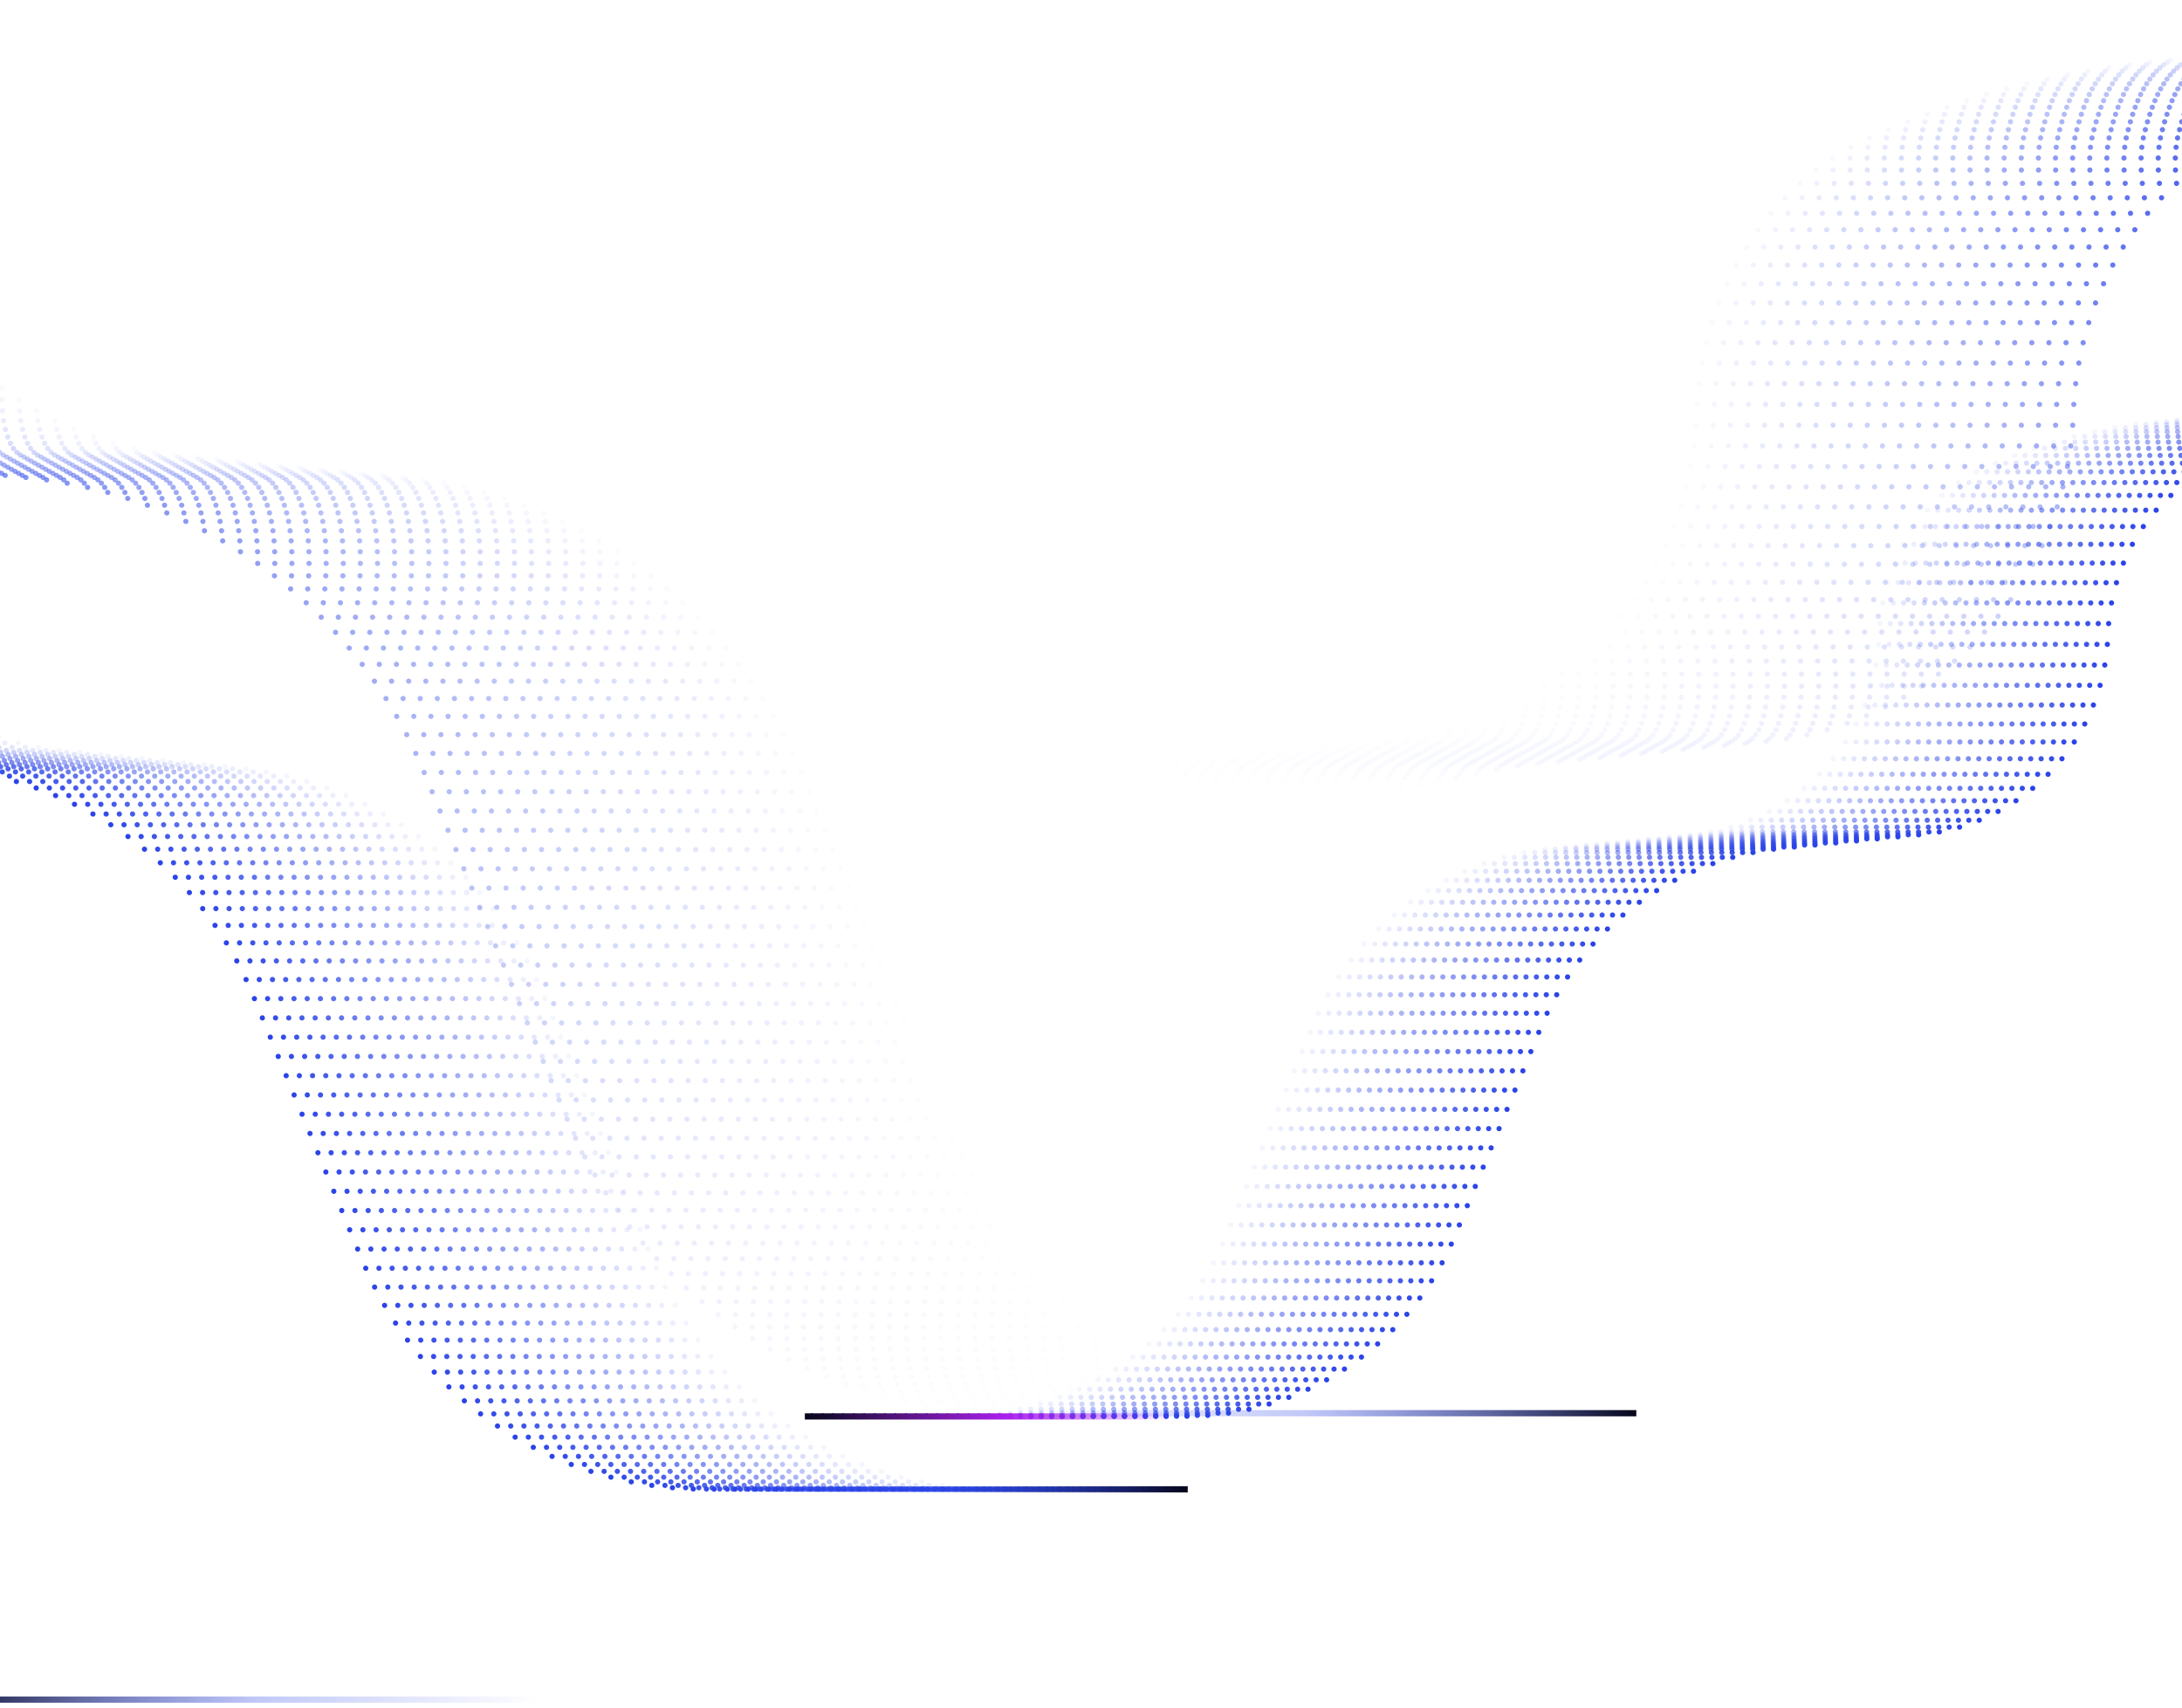 <svg width="1440" height="1127" viewBox="0 0 1440 1127" fill="none" xmlns="http://www.w3.org/2000/svg">
<g clip-path="url(#clip0_100_1505)">
<mask id="mask0_100_1505" style="mask-type:luminance" maskUnits="userSpaceOnUse" x="-48" y="22" width="2098" height="1105">
<path d="M-48 22H2050V1127H-48V22Z" fill="white"/>
</mask>
<g mask="url(#mask0_100_1505)">
<path opacity="0.043" d="M-515.058 1121.54H117.522C245.666 1121.54 361.152 1044.23 409.986 925.748L503.651 698.507C548.217 590.382 648.797 515.666 765.18 504.228L917.18 489.29C1029.31 478.272 1115.92 385.889 1119.72 273.279C1122.35 194.965 1164.49 121.226 1236.29 89.847C1311.09 57.151 1373.78 43.781 1462.31 36.972" stroke="url(#paint0_linear_100_1505)" stroke-width="3.43" stroke-linecap="round" stroke-dasharray="0.03 13.72"/>
<path opacity="0.087" d="M-503.76 1121.54H128.819C256.963 1121.54 372.449 1044.23 421.284 925.748L514.948 698.507C559.515 590.382 660.095 515.666 776.478 504.228L928.478 489.29C1040.61 478.272 1127.22 385.889 1131.01 273.279C1133.65 194.965 1175.79 121.226 1247.59 89.847C1322.39 57.151 1385.08 43.781 1473.61 36.972" stroke="url(#paint1_linear_100_1505)" stroke-width="3.43" stroke-linecap="round" stroke-dasharray="0.03 13.72"/>
<path opacity="0.13" d="M-492.462 1121.54H140.117C268.261 1121.54 383.747 1044.23 432.582 925.748L526.246 698.507C570.813 590.382 671.393 515.666 787.776 504.228L939.776 489.29C1051.9 478.272 1138.52 385.889 1142.31 273.279C1144.94 194.966 1187.09 121.226 1258.88 89.847C1333.69 57.151 1396.38 43.781 1484.91 36.972" stroke="url(#paint2_linear_100_1505)" stroke-width="3.43" stroke-linecap="round" stroke-dasharray="0.03 13.72"/>
<path opacity="0.174" d="M-481.164 1121.54H151.415C279.559 1121.54 395.045 1044.23 443.88 925.748L537.544 698.507C582.111 590.382 682.69 515.666 799.073 504.228L951.074 489.29C1063.2 478.272 1149.81 385.889 1153.61 273.279C1156.24 194.966 1198.38 121.226 1270.18 89.847C1344.98 57.151 1407.68 43.781 1496.2 36.972" stroke="url(#paint3_linear_100_1505)" stroke-width="3.43" stroke-linecap="round" stroke-dasharray="0.03 13.72"/>
<path opacity="0.217" d="M-469.866 1121.54H162.713C290.857 1121.54 406.343 1044.23 455.178 925.748L548.842 698.507C593.408 590.382 693.988 515.666 810.371 504.228L962.372 489.29C1074.5 478.272 1161.11 385.889 1164.91 273.279C1167.54 194.966 1209.68 121.226 1281.48 89.847C1356.28 57.151 1418.97 43.781 1507.5 36.972" stroke="url(#paint4_linear_100_1505)" stroke-width="3.43" stroke-linecap="round" stroke-dasharray="0.03 13.72"/>
<path opacity="0.261" d="M-458.569 1121.54H174.01C302.154 1121.54 417.64 1044.23 466.475 925.748L560.139 698.507C604.706 590.382 705.286 515.666 821.669 504.228L973.669 489.29C1085.8 478.272 1172.41 385.889 1176.21 273.279C1178.84 194.966 1220.98 121.226 1292.78 89.847C1367.58 57.151 1430.27 43.781 1518.8 36.972" stroke="url(#paint5_linear_100_1505)" stroke-width="3.43" stroke-linecap="round" stroke-dasharray="0.03 13.72"/>
<path opacity="0.304" d="M-447.271 1121.54H185.308C313.452 1121.54 428.938 1044.23 477.773 925.748L571.437 698.507C616.004 590.382 716.583 515.666 832.966 504.228L984.967 489.29C1097.1 478.272 1183.71 385.889 1187.5 273.279C1190.14 194.966 1232.28 121.226 1304.07 89.847C1378.88 57.151 1441.57 43.781 1530.1 36.972" stroke="url(#paint6_linear_100_1505)" stroke-width="3.43" stroke-linecap="round" stroke-dasharray="0.03 13.72"/>
<path opacity="0.348" d="M-435.973 1121.54H196.606C324.75 1121.54 440.236 1044.23 489.071 925.748L582.735 698.507C627.301 590.382 727.881 515.666 844.264 504.228L996.265 489.29C1108.4 478.272 1195.01 385.889 1198.8 273.279C1201.43 194.966 1243.57 121.226 1315.37 89.847C1390.17 57.151 1452.87 43.781 1541.4 36.972" stroke="url(#paint7_linear_100_1505)" stroke-width="3.43" stroke-linecap="round" stroke-dasharray="0.03 13.72"/>
<path opacity="0.391" d="M-424.675 1121.54H207.904C336.048 1121.54 451.534 1044.23 500.369 925.748L594.033 698.507C638.599 590.382 739.179 515.666 855.562 504.228L1007.56 489.29C1119.69 478.272 1206.3 385.889 1210.1 273.279C1212.73 194.965 1254.87 121.226 1326.67 89.847C1401.47 57.151 1464.16 43.781 1552.69 36.972" stroke="url(#paint8_linear_100_1505)" stroke-width="3.43" stroke-linecap="round" stroke-dasharray="0.03 13.72"/>
<path opacity="0.435" d="M-413.377 1121.54H219.202C347.346 1121.54 462.832 1044.23 511.667 925.748L605.331 698.507C649.897 590.382 750.477 515.666 866.86 504.228L1018.86 489.29C1130.99 478.272 1217.6 385.889 1221.4 273.279C1224.03 194.965 1266.17 121.226 1337.97 89.847C1412.77 57.151 1475.46 43.781 1563.99 36.972" stroke="url(#paint9_linear_100_1505)" stroke-width="3.43" stroke-linecap="round" stroke-dasharray="0.03 13.72"/>
<path opacity="0.478" d="M-402.08 1121.54H230.5C358.644 1121.54 474.13 1044.23 522.964 925.748L616.629 698.507C661.195 590.382 761.775 515.666 878.158 504.228L1030.16 489.29C1142.29 478.272 1228.9 385.889 1232.69 273.279C1235.33 194.965 1277.47 121.226 1349.27 89.847C1424.07 57.151 1486.76 43.781 1575.29 36.972" stroke="url(#paint10_linear_100_1505)" stroke-width="3.43" stroke-linecap="round" stroke-dasharray="0.03 13.72"/>
<path opacity="0.522" d="M-390.782 1121.54H241.797C369.941 1121.54 485.428 1044.23 534.262 925.748L627.927 698.507C672.493 590.382 773.073 515.666 889.456 504.228L1041.46 489.29C1153.59 478.272 1240.2 385.889 1243.99 273.279C1246.63 194.965 1288.77 121.226 1360.56 89.847C1435.37 57.151 1498.06 43.781 1586.59 36.972" stroke="url(#paint11_linear_100_1505)" stroke-width="3.43" stroke-linecap="round" stroke-dasharray="0.03 13.72"/>
<path opacity="0.565" d="M-379.484 1121.54H253.095C381.239 1121.54 496.725 1044.23 545.56 925.748L639.224 698.507C683.791 590.382 784.371 515.666 900.754 504.228L1052.75 489.29C1164.89 478.272 1251.49 385.889 1255.29 273.279C1257.92 194.966 1300.06 121.226 1371.86 89.847C1446.66 57.151 1509.36 43.781 1597.88 36.972" stroke="url(#paint12_linear_100_1505)" stroke-width="3.43" stroke-linecap="round" stroke-dasharray="0.03 13.72"/>
<path opacity="0.609" d="M-368.186 1121.54H264.393C392.537 1121.54 508.023 1044.23 556.858 925.748L650.522 698.507C695.089 590.382 795.668 515.666 912.051 504.228L1064.05 489.29C1176.18 478.272 1262.79 385.889 1266.59 273.279C1269.22 194.966 1311.36 121.226 1383.16 89.847C1457.96 57.151 1520.65 43.781 1609.18 36.972" stroke="url(#paint13_linear_100_1505)" stroke-width="3.43" stroke-linecap="round" stroke-dasharray="0.03 13.72"/>
<path opacity="0.652" d="M-356.889 1121.54H275.69C403.835 1121.54 519.321 1044.23 568.155 925.748L661.82 698.507C706.386 590.382 806.966 515.666 923.349 504.228L1075.35 489.29C1187.48 478.272 1274.09 385.889 1277.89 273.279C1280.52 194.966 1322.66 121.226 1394.46 89.847C1469.26 57.151 1531.95 43.781 1620.48 36.972" stroke="url(#paint14_linear_100_1505)" stroke-width="3.43" stroke-linecap="round" stroke-dasharray="0.03 13.72"/>
<path opacity="0.696" d="M-345.591 1121.54H286.988C415.132 1121.54 530.618 1044.23 579.453 925.748L673.117 698.507C717.684 590.382 818.264 515.666 934.647 504.228L1086.65 489.29C1198.78 478.272 1285.39 385.889 1289.18 273.279C1291.82 194.966 1333.96 121.226 1405.75 89.847C1480.56 57.151 1543.25 43.781 1631.78 36.972" stroke="url(#paint15_linear_100_1505)" stroke-width="3.43" stroke-linecap="round" stroke-dasharray="0.03 13.72"/>
<path opacity="0.739" d="M-334.293 1121.54H298.286C426.43 1121.54 541.916 1044.23 590.751 925.748L684.415 698.507C728.982 590.382 829.561 515.666 945.945 504.228L1097.95 489.29C1210.08 478.272 1296.69 385.889 1300.48 273.279C1303.11 194.966 1345.25 121.226 1417.05 89.847C1491.85 57.151 1554.55 43.781 1643.08 36.972" stroke="url(#paint16_linear_100_1505)" stroke-width="3.43" stroke-linecap="round" stroke-dasharray="0.03 13.72"/>
<path opacity="0.783" d="M-322.995 1121.54H309.584C437.728 1121.54 553.214 1044.23 602.049 925.748L695.713 698.507C740.28 590.382 840.859 515.666 957.242 504.228L1109.24 489.29C1221.37 478.272 1307.98 385.889 1311.78 273.279C1314.41 194.965 1356.55 121.226 1428.35 89.847C1503.15 57.151 1565.84 43.781 1654.37 36.972" stroke="url(#paint17_linear_100_1505)" stroke-width="3.43" stroke-linecap="round" stroke-dasharray="0.03 13.72"/>
<path opacity="0.826" d="M-311.697 1121.54H320.882C449.026 1121.54 564.512 1044.23 613.347 925.748L707.011 698.507C751.577 590.382 852.157 515.666 968.54 504.228L1120.54 489.29C1232.67 478.272 1319.28 385.889 1323.08 273.279C1325.71 194.965 1367.85 121.226 1439.65 89.847C1514.45 57.151 1577.14 43.781 1665.67 36.972" stroke="url(#paint18_linear_100_1505)" stroke-width="3.43" stroke-linecap="round" stroke-dasharray="0.03 13.72"/>
<path opacity="0.87" d="M-300.399 1121.54H332.18C460.324 1121.54 575.81 1044.23 624.645 925.748L718.309 698.507C762.875 590.382 863.455 515.666 979.838 504.228L1131.84 489.29C1243.97 478.272 1330.58 385.889 1334.38 273.279C1337.01 194.965 1379.15 121.226 1450.95 89.847C1525.75 57.151 1588.44 43.781 1676.97 36.972" stroke="url(#paint19_linear_100_1505)" stroke-width="3.43" stroke-linecap="round" stroke-dasharray="0.03 13.72"/>
<path opacity="0.913" d="M-289.102 1121.54H343.478C471.622 1121.54 587.108 1044.23 635.942 925.748L729.607 698.507C774.173 590.382 874.753 515.666 991.136 504.228L1143.14 489.29C1255.27 478.272 1341.88 385.889 1345.67 273.279C1348.31 194.965 1390.45 121.226 1462.24 89.847C1537.05 57.151 1599.74 43.781 1688.27 36.972" stroke="url(#paint20_linear_100_1505)" stroke-width="3.43" stroke-linecap="round" stroke-dasharray="0.03 13.72"/>
<path opacity="0.957" d="M-277.804 1121.54H354.775C482.919 1121.54 598.406 1044.23 647.24 925.748L740.905 698.507C785.471 590.382 886.051 515.666 1002.43 504.228L1154.44 489.29C1266.57 478.272 1353.17 385.889 1356.97 273.279C1359.6 194.966 1401.74 121.226 1473.54 89.847C1548.34 57.151 1611.04 43.781 1699.56 36.972" stroke="url(#paint21_linear_100_1505)" stroke-width="3.43" stroke-linecap="round" stroke-dasharray="0.03 13.72"/>
<path d="M-266.506 1121.54H366.073C494.217 1121.54 609.702 1044.23 658.538 925.748L752.202 698.507C796.768 590.382 897.348 515.666 1013.73 504.228L1165.73 489.29C1277.86 478.272 1364.47 385.889 1368.27 273.279C1370.9 194.966 1413.04 121.226 1484.84 89.847C1559.64 57.151 1622.33 43.781 1710.86 36.972" stroke="url(#paint22_linear_100_1505)" stroke-width="3.43" stroke-linecap="round" stroke-dasharray="0.03 13.72"/>
<path d="M-629.088 1121.69H365.343C493.325 1121.69 608.696 1044.57 657.638 926.312L752.071 698.123C796.729 590.209 897.206 515.679 1013.43 504.257L1165.73 489.29C1277.86 478.271 1364.48 385.889 1368.27 273.278C1370.9 194.965 1413.04 121.225 1484.84 89.846C1559.65 57.151 1622.33 43.781 1710.86 36.972" stroke="url(#paint23_linear_100_1505)" stroke-width="4.117" stroke-linecap="round"/>
</g>
</g>
<g clip-path="url(#clip1_100_1505)">
<mask id="mask1_100_1505" style="mask-type:luminance" maskUnits="userSpaceOnUse" x="531" y="267" width="1275" height="671">
<path d="M531 267H1805.08V938H531V267Z" fill="white"/>
</mask>
<g mask="url(#mask1_100_1505)">
<path opacity="0.043" d="M247.365 934.686H631.518C709.338 934.686 779.47 887.738 809.127 815.792L866.008 677.802C893.072 612.144 954.152 566.773 1024.83 559.828L1117.14 550.757C1185.23 544.066 1237.83 487.968 1240.13 419.586C1241.73 372.031 1267.32 327.254 1310.92 308.199C1356.35 288.345 1394.42 280.226 1448.18 276.092" stroke="#2B44E7" stroke-width="3.43" stroke-linecap="round" stroke-dasharray="0.03 13.72"/>
<path opacity="0.087" d="M254.226 934.686H638.379C716.199 934.686 786.331 887.738 815.988 815.792L872.868 677.802C899.933 612.144 961.013 566.773 1031.69 559.828L1124 550.757C1192.09 544.066 1244.69 487.968 1246.99 419.586C1248.59 372.031 1274.18 327.254 1317.79 308.199C1363.21 288.345 1401.28 280.226 1455.05 276.092" stroke="#2B44E7" stroke-width="3.43" stroke-linecap="round" stroke-dasharray="0.03 13.72"/>
<path opacity="0.13" d="M261.086 934.686H645.24C723.06 934.686 793.192 887.738 822.849 815.792L879.729 677.802C906.794 612.144 967.874 566.773 1038.55 559.828L1130.86 550.757C1198.95 544.066 1251.55 487.968 1253.85 419.586C1255.45 372.032 1281.04 327.254 1324.65 308.199C1370.07 288.345 1408.14 280.226 1461.91 276.092" stroke="#2B44E7" stroke-width="3.43" stroke-linecap="round" stroke-dasharray="0.03 13.72"/>
<path opacity="0.174" d="M267.948 934.686H652.101C729.921 934.686 800.053 887.738 829.71 815.792L886.591 677.802C913.655 612.144 974.735 566.773 1045.41 559.828L1137.72 550.757C1205.81 544.066 1258.41 487.968 1260.72 419.586C1262.31 372.032 1287.91 327.254 1331.51 308.199C1376.93 288.345 1415.01 280.226 1468.77 276.092" stroke="#2B44E7" stroke-width="3.43" stroke-linecap="round" stroke-dasharray="0.03 13.72"/>
<path opacity="0.217" d="M274.809 934.686H658.962C736.782 934.686 806.914 887.738 836.571 815.792L893.451 677.802C920.516 612.144 981.596 566.773 1052.27 559.828L1144.58 550.757C1212.67 544.066 1265.27 487.968 1267.58 419.586C1269.18 372.032 1294.77 327.254 1338.37 308.199C1383.79 288.345 1421.87 280.226 1475.63 276.092" stroke="#2B44E7" stroke-width="3.43" stroke-linecap="round" stroke-dasharray="0.03 13.72"/>
<path opacity="0.261" d="M281.669 934.686H665.823C743.643 934.686 813.775 887.738 843.432 815.792L900.312 677.802C927.377 612.144 988.457 566.773 1059.13 559.828L1151.44 550.757C1219.54 544.066 1272.13 487.968 1274.44 419.586C1276.04 372.032 1301.63 327.254 1345.23 308.199C1390.66 288.345 1428.73 280.226 1482.49 276.092" stroke="#2B44E7" stroke-width="3.43" stroke-linecap="round" stroke-dasharray="0.03 13.72"/>
<path opacity="0.304" d="M288.53 934.686H672.684C750.503 934.686 820.636 887.738 850.292 815.792L907.173 677.802C934.237 612.144 995.318 566.773 1065.99 559.828L1158.3 550.757C1226.4 544.066 1278.99 487.968 1281.3 419.586C1282.9 372.032 1308.49 327.254 1352.09 308.199C1397.52 288.345 1435.59 280.226 1489.35 276.092" stroke="#2B44E7" stroke-width="3.43" stroke-linecap="round" stroke-dasharray="0.03 13.72"/>
<path opacity="0.348" d="M295.391 934.687H679.545C757.364 934.687 827.497 887.738 857.153 815.792L914.034 677.802C941.098 612.144 1002.18 566.773 1072.86 559.828L1165.16 550.757C1233.26 544.066 1285.85 487.968 1288.16 419.586C1289.76 372.032 1315.35 327.254 1358.95 308.199C1404.38 288.345 1442.45 280.226 1496.21 276.092" stroke="#2B44E7" stroke-width="3.43" stroke-linecap="round" stroke-dasharray="0.03 13.72"/>
<path opacity="0.391" d="M302.252 934.686H686.406C764.226 934.686 834.358 887.738 864.015 815.792L920.895 677.802C947.96 612.144 1009.04 566.773 1079.72 559.828L1172.02 550.757C1240.12 544.066 1292.72 487.968 1295.02 419.586C1296.62 372.031 1322.21 327.254 1365.81 308.199C1411.24 288.345 1449.31 280.226 1503.07 276.092" stroke="#2B44E7" stroke-width="3.43" stroke-linecap="round" stroke-dasharray="0.03 13.72"/>
<path opacity="0.435" d="M309.113 934.686H693.267C771.086 934.686 841.219 887.738 870.875 815.792L927.756 677.802C954.82 612.144 1015.9 566.773 1086.58 559.828L1178.89 550.757C1246.98 544.066 1299.58 487.968 1301.88 419.586C1303.48 372.031 1329.07 327.254 1372.67 308.199C1418.1 288.345 1456.17 280.226 1509.93 276.092" stroke="#2B44E7" stroke-width="3.43" stroke-linecap="round" stroke-dasharray="0.03 13.72"/>
<path opacity="0.478" d="M315.974 934.686H700.128C777.947 934.686 848.08 887.738 877.736 815.792L934.617 677.802C961.681 612.144 1022.76 566.773 1093.44 559.828L1185.75 550.757C1253.84 544.066 1306.44 487.968 1308.74 419.586C1310.34 372.031 1335.93 327.254 1379.53 308.199C1424.96 288.345 1463.03 280.226 1516.79 276.092" stroke="#2B44E7" stroke-width="3.43" stroke-linecap="round" stroke-dasharray="0.03 13.72"/>
<path opacity="0.522" d="M322.835 934.686H706.989C784.808 934.686 854.941 887.738 884.597 815.792L941.478 677.802C968.542 612.144 1029.62 566.773 1100.3 559.828L1192.61 550.757C1260.7 544.066 1313.3 487.968 1315.6 419.586C1317.2 372.031 1342.79 327.254 1386.39 308.199C1431.82 288.345 1469.89 280.226 1523.65 276.092" stroke="#2B44E7" stroke-width="3.43" stroke-linecap="round" stroke-dasharray="0.03 13.72"/>
<path opacity="0.565" d="M329.696 934.686H713.85C791.669 934.686 861.802 887.738 891.458 815.792L948.339 677.802C975.403 612.144 1036.48 566.773 1107.16 559.828L1199.47 550.757C1267.56 544.066 1320.16 487.968 1322.46 419.586C1324.06 372.032 1349.65 327.254 1393.26 308.199C1438.68 288.345 1476.75 280.226 1530.52 276.092" stroke="#2B44E7" stroke-width="3.43" stroke-linecap="round" stroke-dasharray="0.03 13.72"/>
<path opacity="0.609" d="M336.557 934.686H720.711C798.53 934.686 868.663 887.738 898.319 815.792L955.2 677.802C982.264 612.144 1043.34 566.773 1114.02 559.828L1206.33 550.757C1274.42 544.066 1327.02 487.968 1329.33 419.586C1330.92 372.032 1356.52 327.254 1400.12 308.199C1445.54 288.345 1483.61 280.226 1537.38 276.092" stroke="#2B44E7" stroke-width="3.43" stroke-linecap="round" stroke-dasharray="0.03 13.72"/>
<path opacity="0.652" d="M343.418 934.686H727.572C805.391 934.686 875.524 887.738 905.18 815.792L962.061 677.802C989.125 612.144 1050.21 566.773 1120.88 559.828L1213.19 550.757C1281.29 544.066 1333.88 487.968 1336.19 419.586C1337.79 372.032 1363.38 327.254 1406.98 308.199C1452.4 288.345 1490.48 280.226 1544.24 276.092" stroke="#2B44E7" stroke-width="3.43" stroke-linecap="round" stroke-dasharray="0.03 13.72"/>
<path opacity="0.696" d="M350.279 934.686H734.432C812.252 934.686 882.385 887.738 912.041 815.792L968.922 677.802C995.986 612.144 1057.07 566.773 1127.74 559.828L1220.05 550.757C1288.15 544.066 1340.74 487.968 1343.05 419.586C1344.65 372.032 1370.24 327.254 1413.84 308.199C1459.26 288.345 1497.34 280.226 1551.1 276.092" stroke="#2B44E7" stroke-width="3.43" stroke-linecap="round" stroke-dasharray="0.03 13.72"/>
<path opacity="0.739" d="M357.14 934.687H741.293C819.113 934.687 889.245 887.738 918.902 815.792L975.782 677.802C1002.85 612.144 1063.93 566.773 1134.6 559.828L1226.91 550.757C1295.01 544.066 1347.6 487.968 1349.91 419.586C1351.51 372.032 1377.1 327.254 1420.7 308.199C1466.13 288.345 1504.2 280.226 1557.96 276.092" stroke="#2B44E7" stroke-width="3.43" stroke-linecap="round" stroke-dasharray="0.03 13.72"/>
<path opacity="0.783" d="M364.001 934.686H748.155C825.974 934.686 896.107 887.738 925.763 815.792L982.644 677.802C1009.71 612.144 1070.79 566.773 1141.47 559.828L1233.77 550.757C1301.87 544.066 1354.46 487.968 1356.77 419.586C1358.37 372.031 1383.96 327.254 1427.56 308.199C1472.99 288.345 1511.06 280.226 1564.82 276.092" stroke="#2B44E7" stroke-width="3.43" stroke-linecap="round" stroke-dasharray="0.03 13.72"/>
<path opacity="0.826" d="M370.862 934.686H755.015C832.835 934.686 902.968 887.738 932.624 815.792L989.505 677.802C1016.57 612.144 1077.65 566.773 1148.33 559.828L1240.63 550.757C1308.73 544.066 1361.32 487.968 1363.63 419.586C1365.23 372.031 1390.82 327.254 1434.42 308.199C1479.85 288.345 1517.92 280.226 1571.68 276.092" stroke="#2B44E7" stroke-width="3.43" stroke-linecap="round" stroke-dasharray="0.03 13.72"/>
<path opacity="0.87" d="M377.723 934.686H761.876C839.696 934.686 909.828 887.738 939.485 815.792L996.365 677.802C1023.43 612.144 1084.51 566.773 1155.19 559.828L1247.5 550.757C1315.59 544.066 1368.19 487.968 1370.49 419.586C1372.09 372.031 1397.68 327.254 1441.28 308.199C1486.71 288.345 1524.78 280.226 1578.54 276.092" stroke="#2B44E7" stroke-width="3.43" stroke-linecap="round" stroke-dasharray="0.03 13.72"/>
<path opacity="0.913" d="M384.583 934.686H768.737C846.557 934.686 916.689 887.738 946.346 815.792L1003.23 677.802C1030.29 612.144 1091.37 566.773 1162.05 559.828L1254.36 550.757C1322.45 544.066 1375.05 487.968 1377.35 419.586C1378.95 372.031 1404.54 327.254 1448.14 308.199C1493.57 288.345 1531.64 280.226 1585.4 276.092" stroke="#2B44E7" stroke-width="3.43" stroke-linecap="round" stroke-dasharray="0.03 13.72"/>
<path opacity="0.957" d="M391.444 934.686H775.598C853.418 934.686 923.55 887.738 953.206 815.792L1010.09 677.802C1037.15 612.144 1098.23 566.773 1168.91 559.828L1261.22 550.757C1329.31 544.066 1381.91 487.968 1384.21 419.586C1385.81 372.032 1411.4 327.254 1455 308.199C1500.43 288.345 1538.5 280.226 1592.26 276.092" stroke="#2B44E7" stroke-width="3.43" stroke-linecap="round" stroke-dasharray="0.03 13.72"/>
<path d="M398.306 934.687H782.459C860.279 934.687 930.411 887.738 960.068 815.792L1016.95 677.802C1044.01 612.144 1105.09 566.773 1175.77 559.828L1268.08 550.757C1336.17 544.066 1388.77 487.968 1391.07 419.586C1392.67 372.032 1418.26 327.254 1461.87 308.199C1507.29 288.345 1545.36 280.226 1599.13 276.092" stroke="#2B44E7" stroke-width="3.43" stroke-linecap="round" stroke-dasharray="0.03 13.72"/>
<path d="M178.116 934.778H782.016C859.736 934.778 929.8 887.948 959.521 816.134L1016.87 677.568C1043.99 612.039 1105.01 566.781 1175.59 559.846L1268.08 550.757C1336.17 544.066 1388.78 487.968 1391.07 419.586C1392.67 372.031 1418.26 327.253 1461.86 308.199C1507.3 288.345 1545.36 280.226 1599.12 276.092" stroke="url(#paint24_linear_100_1505)" stroke-width="4.117" stroke-linecap="round"/>
</g>
</g>
<g clip-path="url(#clip2_100_1505)">
<mask id="mask2_100_1505" style="mask-type:luminance" maskUnits="userSpaceOnUse" x="-834" y="135" width="1618" height="852">
<path d="M784 135H-834V987H784V135Z" fill="white"/>
</mask>
<g mask="url(#mask2_100_1505)">
<path opacity="0.043" d="M1144.2 982.793H656.348C557.522 982.793 468.458 923.181 430.796 831.827L358.561 656.614C324.191 573.246 246.623 515.636 156.867 506.817L39.642 495.3C-46.831 486.804 -113.628 415.573 -116.556 328.746C-118.586 268.363 -151.085 211.507 -206.456 187.312C-264.145 162.103 -312.493 151.794 -380.768 146.544" stroke="#2B44E7" stroke-width="3.43" stroke-linecap="round" stroke-dasharray="0.03 13.72"/>
<path opacity="0.087" d="M1135.49 982.793H647.635C548.809 982.793 459.745 923.181 422.083 831.827L349.848 656.614C315.478 573.246 237.91 515.636 148.154 506.817L30.93 495.3C-55.544 486.804 -122.341 415.573 -125.269 328.746C-127.299 268.363 -159.798 211.507 -215.169 187.312C-272.858 162.103 -321.206 151.794 -389.481 146.544" stroke="#2B44E7" stroke-width="3.43" stroke-linecap="round" stroke-dasharray="0.03 13.72"/>
<path opacity="0.13" d="M1126.77 982.793H638.922C540.096 982.793 451.032 923.181 413.37 831.827L341.135 656.614C306.765 573.246 229.197 515.636 139.441 506.817L22.217 495.3C-64.257 486.804 -131.054 415.573 -133.982 328.746C-136.012 268.364 -168.511 211.507 -223.882 187.312C-281.571 162.103 -329.919 151.794 -398.194 146.544" stroke="#2B44E7" stroke-width="3.43" stroke-linecap="round" stroke-dasharray="0.03 13.72"/>
<path opacity="0.174" d="M1118.06 982.793H630.209C531.383 982.793 442.319 923.181 404.657 831.827L332.422 656.614C298.052 573.246 220.484 515.636 130.728 506.817L13.503 495.3C-72.97 486.804 -139.767 415.573 -142.695 328.746C-144.725 268.364 -177.225 211.507 -232.596 187.312C-290.284 162.103 -338.632 151.794 -406.907 146.544" stroke="#2B44E7" stroke-width="3.43" stroke-linecap="round" stroke-dasharray="0.03 13.72"/>
<path opacity="0.217" d="M1109.35 982.793H621.496C522.67 982.793 433.606 923.181 395.944 831.827L323.709 656.614C289.339 573.246 211.771 515.636 122.015 506.817L4.79 495.3C-81.683 486.804 -148.48 415.573 -151.408 328.746C-153.438 268.364 -185.937 211.507 -241.308 187.312C-298.997 162.103 -347.345 151.794 -415.62 146.544" stroke="#2B44E7" stroke-width="3.43" stroke-linecap="round" stroke-dasharray="0.03 13.72"/>
<path opacity="0.261" d="M1100.63 982.793H612.783C513.957 982.793 424.893 923.181 387.231 831.827L314.996 656.614C280.626 573.246 203.058 515.636 113.302 506.817L-3.922 495.3C-90.4 486.804 -157.193 415.573 -160.121 328.746C-162.151 268.364 -194.65 211.507 -250.021 187.312C-307.71 162.103 -356.058 151.794 -424.333 146.544" stroke="#2B44E7" stroke-width="3.43" stroke-linecap="round" stroke-dasharray="0.03 13.72"/>
<path opacity="0.304" d="M1091.92 982.793H604.07C505.244 982.793 416.18 923.181 378.518 831.827L306.283 656.614C271.913 573.246 194.345 515.636 104.589 506.817L-12.635 495.3C-99.113 486.804 -165.906 415.573 -168.834 328.746C-170.864 268.364 -203.363 211.507 -258.734 187.312C-316.423 162.103 -364.771 151.794 -433.046 146.544" stroke="#2B44E7" stroke-width="3.43" stroke-linecap="round" stroke-dasharray="0.03 13.72"/>
<path opacity="0.348" d="M1083.21 982.793H595.357C496.531 982.793 407.467 923.181 369.805 831.827L297.57 656.614C263.2 573.246 185.632 515.636 95.876 506.817L-21.348 495.3C-107.825 486.804 -174.619 415.573 -177.547 328.746C-179.577 268.364 -212.076 211.507 -267.447 187.312C-325.136 162.103 -373.484 151.794 -441.759 146.544" stroke="#2B44E7" stroke-width="3.43" stroke-linecap="round" stroke-dasharray="0.03 13.72"/>
<path opacity="0.391" d="M1074.5 982.793H586.644C487.818 982.793 398.754 923.181 361.092 831.827L288.857 656.614C254.487 573.246 176.919 515.636 87.163 506.817L-30.062 495.3C-116.539 486.804 -183.332 415.573 -186.26 328.746C-188.29 268.363 -220.79 211.507 -276.161 187.312C-333.849 162.103 -382.197 151.794 -450.472 146.544" stroke="#2B44E7" stroke-width="3.43" stroke-linecap="round" stroke-dasharray="0.03 13.72"/>
<path opacity="0.435" d="M1065.78 982.793H577.931C479.105 982.793 390.041 923.181 352.379 831.827L280.144 656.614C245.774 573.246 168.206 515.636 78.45 506.817L-38.775 495.3C-125.252 486.804 -192.045 415.573 -194.973 328.746C-197.003 268.363 -229.502 211.507 -284.873 187.312C-342.562 162.103 -390.91 151.794 -459.185 146.544" stroke="#2B44E7" stroke-width="3.43" stroke-linecap="round" stroke-dasharray="0.03 13.72"/>
<path opacity="0.478" d="M1057.07 982.793H569.218C470.392 982.793 381.328 923.181 343.666 831.827L271.431 656.614C237.061 573.246 159.493 515.636 69.737 506.817L-47.487 495.3C-133.965 486.804 -200.758 415.573 -203.686 328.746C-205.716 268.363 -238.215 211.507 -293.586 187.312C-351.275 162.103 -399.623 151.794 -467.898 146.544" stroke="#2B44E7" stroke-width="3.43" stroke-linecap="round" stroke-dasharray="0.03 13.72"/>
<path opacity="0.522" d="M1048.36 982.793H560.505C461.679 982.793 372.615 923.181 334.953 831.827L262.718 656.614C228.348 573.246 150.78 515.636 61.024 506.817L-56.2 495.3C-142.677 486.804 -209.471 415.573 -212.399 328.746C-214.429 268.363 -246.928 211.507 -302.299 187.312C-359.988 162.103 -408.336 151.794 -476.611 146.544" stroke="#2B44E7" stroke-width="3.43" stroke-linecap="round" stroke-dasharray="0.03 13.72"/>
<path opacity="0.565" d="M1039.64 982.793H551.792C452.966 982.793 363.902 923.181 326.24 831.827L254.005 656.614C219.635 573.246 142.067 515.636 52.311 506.817L-64.913 495.3C-151.39 486.804 -218.184 415.573 -221.112 328.746C-223.142 268.364 -255.641 211.507 -311.012 187.312C-368.701 162.103 -417.049 151.794 -485.324 146.544" stroke="#2B44E7" stroke-width="3.43" stroke-linecap="round" stroke-dasharray="0.03 13.72"/>
<path opacity="0.609" d="M1030.93 982.793H543.079C444.253 982.793 355.189 923.181 317.527 831.827L245.292 656.614C210.922 573.246 133.354 515.636 43.598 506.817L-73.626 495.3C-160.103 486.804 -226.897 415.573 -229.824 328.746C-231.855 268.364 -264.354 211.507 -319.725 187.312C-377.414 162.103 -425.762 151.794 -494.037 146.544" stroke="#2B44E7" stroke-width="3.43" stroke-linecap="round" stroke-dasharray="0.03 13.72"/>
<path opacity="0.652" d="M1022.22 982.793H534.366C435.54 982.793 346.476 923.181 308.814 831.827L236.579 656.614C202.209 573.246 124.641 515.636 34.885 506.817L-82.34 495.3C-168.817 486.804 -235.61 415.573 -238.538 328.746C-240.568 268.364 -273.067 211.507 -328.438 187.312C-386.127 162.103 -434.475 151.794 -502.75 146.544" stroke="#2B44E7" stroke-width="3.43" stroke-linecap="round" stroke-dasharray="0.03 13.72"/>
<path opacity="0.696" d="M1013.5 982.793H525.653C426.827 982.793 337.763 923.181 300.101 831.827L227.866 656.614C193.496 573.246 115.928 515.636 26.172 506.817L-91.053 495.3C-177.53 486.804 -244.323 415.573 -247.251 328.746C-249.281 268.364 -281.78 211.507 -337.151 187.312C-394.84 162.103 -443.188 151.794 -511.463 146.544" stroke="#2B44E7" stroke-width="3.43" stroke-linecap="round" stroke-dasharray="0.03 13.72"/>
<path opacity="0.739" d="M1004.79 982.793H516.94C418.114 982.793 329.05 923.181 291.388 831.827L219.153 656.614C184.783 573.246 107.215 515.636 17.459 506.817L-99.766 495.3C-186.242 486.804 -253.036 415.573 -255.964 328.746C-257.994 268.364 -290.493 211.507 -345.864 187.312C-403.553 162.103 -451.901 151.794 -520.176 146.544" stroke="#2B44E7" stroke-width="3.43" stroke-linecap="round" stroke-dasharray="0.03 13.72"/>
<path opacity="0.783" d="M996.079 982.793H508.227C409.401 982.793 320.337 923.181 282.675 831.827L210.44 656.614C176.07 573.246 98.502 515.636 8.746 506.817L-108.479 495.3C-194.955 486.804 -261.749 415.573 -264.676 328.746C-266.707 268.363 -299.206 211.507 -354.577 187.312C-412.266 162.103 -460.614 151.794 -528.889 146.544" stroke="#2B44E7" stroke-width="3.43" stroke-linecap="round" stroke-dasharray="0.03 13.72"/>
<path opacity="0.826" d="M987.366 982.793H499.514C400.688 982.793 311.624 923.181 273.962 831.827L201.728 656.614C167.357 573.246 89.789 515.636 0.033 506.817L-117.192 495.3C-203.668 486.804 -270.462 415.573 -273.389 328.746C-275.419 268.363 -307.919 211.507 -363.29 187.312C-420.979 162.103 -469.327 151.794 -537.602 146.544" stroke="#2B44E7" stroke-width="3.43" stroke-linecap="round" stroke-dasharray="0.03 13.72"/>
<path opacity="0.87" d="M978.653 982.793H490.802C391.975 982.793 302.911 923.181 265.25 831.827L193.015 656.614C158.645 573.246 81.076 515.636 -8.68 506.817L-125.905 495.3C-212.381 486.804 -279.175 415.573 -282.102 328.746C-284.132 268.363 -316.632 211.507 -372.003 187.312C-429.691 162.103 -478.04 151.794 -546.315 146.544" stroke="#2B44E7" stroke-width="3.43" stroke-linecap="round" stroke-dasharray="0.03 13.72"/>
<path opacity="0.913" d="M969.94 982.793H482.088C383.262 982.793 294.198 923.181 256.536 831.827L184.301 656.614C149.931 573.246 72.363 515.636 -17.393 506.817L-134.618 495.3C-221.094 486.804 -287.888 415.573 -290.816 328.746C-292.846 268.363 -325.345 211.507 -380.716 187.312C-438.405 162.103 -486.753 151.794 -555.028 146.544" stroke="#2B44E7" stroke-width="3.43" stroke-linecap="round" stroke-dasharray="0.03 13.72"/>
<path opacity="0.957" d="M961.227 982.793H473.375C374.549 982.793 285.485 923.181 247.823 831.827L175.588 656.614C141.218 573.246 63.65 515.636 -26.106 506.817L-143.331 495.3C-229.807 486.804 -296.601 415.573 -299.529 328.746C-301.559 268.364 -334.058 211.507 -389.429 187.312C-447.118 162.103 -495.466 151.794 -563.741 146.544" stroke="#2B44E7" stroke-width="3.43" stroke-linecap="round" stroke-dasharray="0.03 13.72"/>
<path d="M952.514 982.793H464.662C365.836 982.793 276.773 923.181 239.11 831.827L166.875 656.614C132.505 573.246 54.937 515.636 -34.819 506.817L-152.044 495.3C-238.52 486.804 -305.314 415.573 -308.241 328.746C-310.272 268.364 -342.771 211.507 -398.142 187.312C-455.831 162.103 -504.179 151.794 -572.454 146.544" stroke="#2B44E7" stroke-width="3.43" stroke-linecap="round" stroke-dasharray="0.03 13.72"/>
<path d="M1232.14 982.908H465.225C366.525 982.908 277.549 923.446 239.804 832.261L166.977 656.318C132.536 573.112 55.047 515.646 -34.585 506.84L-152.044 495.3C-238.52 486.803 -305.322 415.573 -308.241 328.746C-310.271 268.363 -342.771 211.506 -398.142 187.312C-455.839 162.103 -504.179 151.794 -572.454 146.544" stroke="url(#paint25_linear_100_1505)" stroke-width="4.117" stroke-linecap="round"/>
</g>
</g>
<g clip-path="url(#clip3_100_1505)">
<mask id="mask3_100_1505" style="mask-type:luminance" maskUnits="userSpaceOnUse" x="-1018" y="-167" width="2098" height="1105">
<path d="M1080 -167H-1018V938H1080V-167Z" fill="white"/>
</mask>
<g mask="url(#mask3_100_1505)">
<path opacity="0.043" d="M1547.06 932.543H914.478C786.334 932.543 670.848 855.23 622.014 736.748L528.349 509.507C483.783 401.382 383.203 326.666 266.82 315.228L114.82 300.29C2.692 289.272 -83.921 196.889 -87.717 84.279C-90.349 5.965 -132.49 -67.774 -204.288 -99.153C-279.09 -131.849 -341.782 -145.219 -430.311 -152.028" stroke="url(#paint26_linear_100_1505)" stroke-width="3.43" stroke-linecap="round" stroke-dasharray="0.03 13.72"/>
<path opacity="0.087" d="M1535.76 932.543H903.181C775.037 932.543 659.551 855.23 610.716 736.748L517.052 509.507C472.485 401.382 371.905 326.666 255.522 315.228L103.522 300.29C-8.605 289.272 -95.219 196.889 -99.015 84.279C-101.647 5.965 -143.788 -67.774 -215.585 -99.153C-290.388 -131.849 -353.079 -145.219 -441.609 -152.028" stroke="url(#paint27_linear_100_1505)" stroke-width="3.43" stroke-linecap="round" stroke-dasharray="0.03 13.72"/>
<path opacity="0.13" d="M1524.46 932.543H891.883C763.739 932.543 648.253 855.23 599.418 736.748L505.754 509.507C461.187 401.382 360.607 326.666 244.224 315.228L92.224 300.29C-19.903 289.272 -106.517 196.889 -110.313 84.279C-112.945 5.966 -155.086 -67.774 -226.883 -99.153C-301.686 -131.849 -364.377 -145.219 -452.907 -152.028" stroke="url(#paint28_linear_100_1505)" stroke-width="3.43" stroke-linecap="round" stroke-dasharray="0.03 13.72"/>
<path opacity="0.174" d="M1513.16 932.543H880.585C752.441 932.543 636.955 855.23 588.12 736.748L494.456 509.507C449.889 401.382 349.31 326.666 232.927 315.228L80.926 300.29C-31.201 289.272 -117.814 196.889 -121.61 84.279C-124.243 5.966 -166.384 -67.774 -238.181 -99.153C-312.984 -131.849 -375.675 -145.219 -464.205 -152.028" stroke="url(#paint29_linear_100_1505)" stroke-width="3.43" stroke-linecap="round" stroke-dasharray="0.03 13.72"/>
<path opacity="0.217" d="M1501.87 932.543H869.287C741.143 932.543 625.657 855.23 576.822 736.748L483.158 509.507C438.592 401.382 338.012 326.666 221.629 315.228L69.628 300.29C-42.499 289.272 -129.112 196.889 -132.908 84.279C-135.541 5.966 -177.681 -67.774 -249.479 -99.153C-324.282 -131.849 -386.973 -145.219 -475.502 -152.028" stroke="url(#paint30_linear_100_1505)" stroke-width="3.43" stroke-linecap="round" stroke-dasharray="0.03 13.72"/>
<path opacity="0.261" d="M1490.57 932.543H857.99C729.846 932.543 614.36 855.23 565.525 736.748L471.861 509.507C427.294 401.382 326.714 326.666 210.331 315.228L58.331 300.29C-53.801 289.272 -140.41 196.889 -144.206 84.279C-146.838 5.966 -188.979 -67.774 -260.776 -99.153C-335.579 -131.849 -398.27 -145.219 -486.8 -152.028" stroke="url(#paint31_linear_100_1505)" stroke-width="3.43" stroke-linecap="round" stroke-dasharray="0.03 13.72"/>
<path opacity="0.304" d="M1479.27 932.543H846.692C718.548 932.543 603.062 855.23 554.227 736.748L460.563 509.507C415.996 401.382 315.417 326.666 199.034 315.228L47.033 300.29C-65.099 289.272 -151.707 196.889 -155.504 84.279C-158.136 5.966 -200.277 -67.774 -272.074 -99.153C-346.877 -131.849 -409.568 -145.219 -498.098 -152.028" stroke="url(#paint32_linear_100_1505)" stroke-width="3.43" stroke-linecap="round" stroke-dasharray="0.03 13.72"/>
<path opacity="0.348" d="M1467.97 932.543H835.394C707.25 932.543 591.764 855.23 542.929 736.748L449.265 509.507C404.699 401.382 304.119 326.666 187.736 315.228L35.735 300.29C-76.397 289.272 -163.005 196.889 -166.801 84.279C-169.434 5.966 -211.575 -67.774 -283.372 -99.153C-358.175 -131.849 -420.866 -145.219 -509.396 -152.028" stroke="url(#paint33_linear_100_1505)" stroke-width="3.43" stroke-linecap="round" stroke-dasharray="0.03 13.72"/>
<path opacity="0.391" d="M1456.68 932.543H824.096C695.952 932.543 580.466 855.23 531.631 736.748L437.967 509.507C393.401 401.382 292.821 326.666 176.438 315.228L24.437 300.29C-87.694 289.272 -174.303 196.889 -178.099 84.279C-180.732 5.965 -222.872 -67.774 -294.67 -99.153C-369.473 -131.849 -432.164 -145.219 -520.693 -152.028" stroke="url(#paint34_linear_100_1505)" stroke-width="3.43" stroke-linecap="round" stroke-dasharray="0.03 13.72"/>
<path opacity="0.435" d="M1445.38 932.543H812.798C684.654 932.543 569.168 855.23 520.333 736.748L426.669 509.507C382.103 401.382 281.523 326.666 165.14 315.228L13.139 300.29C-98.992 289.272 -185.601 196.889 -189.397 84.279C-192.029 5.965 -234.17 -67.774 -305.968 -99.153C-380.77 -131.849 -443.462 -145.219 -531.991 -152.028" stroke="url(#paint35_linear_100_1505)" stroke-width="3.43" stroke-linecap="round" stroke-dasharray="0.03 13.72"/>
<path opacity="0.478" d="M1434.08 932.543H801.5C673.356 932.543 557.87 855.23 509.036 736.748L415.371 509.507C370.805 401.382 270.225 326.666 153.842 315.228L1.842 300.29C-110.29 289.272 -196.899 196.889 -200.695 84.279C-203.327 5.965 -245.468 -67.774 -317.266 -99.153C-392.068 -131.849 -454.76 -145.219 -543.289 -152.028" stroke="url(#paint36_linear_100_1505)" stroke-width="3.43" stroke-linecap="round" stroke-dasharray="0.03 13.72"/>
<path opacity="0.522" d="M1422.78 932.543H790.203C662.059 932.543 546.572 855.23 497.738 736.748L404.073 509.507C359.507 401.382 258.927 326.666 142.544 315.228L-9.456 300.29C-121.588 289.272 -208.197 196.889 -211.993 84.279C-214.625 5.965 -256.766 -67.774 -328.563 -99.153C-403.366 -131.849 -466.057 -145.219 -554.587 -152.028" stroke="url(#paint37_linear_100_1505)" stroke-width="3.43" stroke-linecap="round" stroke-dasharray="0.03 13.72"/>
<path opacity="0.565" d="M1411.48 932.543H778.905C650.761 932.543 535.275 855.23 486.44 736.748L392.776 509.507C348.209 401.382 247.629 326.666 131.246 315.228L-20.754 300.29C-132.886 289.272 -219.495 196.889 -223.291 84.279C-225.923 5.966 -268.064 -67.774 -339.861 -99.153C-414.664 -131.849 -477.355 -145.219 -565.885 -152.028" stroke="url(#paint38_linear_100_1505)" stroke-width="3.43" stroke-linecap="round" stroke-dasharray="0.03 13.72"/>
<path opacity="0.609" d="M1400.19 932.543H767.607C639.463 932.543 523.977 855.23 475.142 736.748L381.478 509.507C336.911 401.382 236.332 326.666 119.949 315.228L-32.052 300.29C-144.184 289.272 -230.792 196.889 -234.588 84.279C-237.221 5.966 -279.362 -67.774 -351.159 -99.153C-425.962 -131.849 -488.653 -145.219 -577.183 -152.028" stroke="url(#paint39_linear_100_1505)" stroke-width="3.43" stroke-linecap="round" stroke-dasharray="0.03 13.72"/>
<path opacity="0.652" d="M1388.89 932.543H756.31C628.165 932.543 512.679 855.23 463.845 736.748L370.18 509.507C325.614 401.382 225.034 326.666 108.651 315.228L-43.349 300.29C-155.481 289.272 -242.09 196.889 -245.886 84.279C-248.518 5.966 -290.659 -67.774 -362.456 -99.153C-437.259 -131.849 -499.951 -145.219 -588.48 -152.028" stroke="url(#paint40_linear_100_1505)" stroke-width="3.43" stroke-linecap="round" stroke-dasharray="0.03 13.72"/>
<path opacity="0.696" d="M1377.59 932.543H745.012C616.868 932.543 501.382 855.23 452.547 736.748L358.883 509.507C314.316 401.382 213.736 326.666 97.353 315.228L-54.648 300.29C-166.779 289.272 -253.388 196.889 -257.184 84.279C-259.816 5.966 -301.957 -67.774 -373.754 -99.153C-448.557 -131.849 -511.248 -145.219 -599.778 -152.028" stroke="url(#paint41_linear_100_1505)" stroke-width="3.43" stroke-linecap="round" stroke-dasharray="0.03 13.72"/>
<path opacity="0.739" d="M1366.29 932.543H733.714C605.57 932.543 490.084 855.23 441.249 736.748L347.585 509.507C303.018 401.382 202.439 326.666 86.055 315.228L-65.946 300.29C-178.077 289.272 -264.685 196.889 -268.482 84.279C-271.114 5.966 -313.255 -67.774 -385.052 -99.153C-459.855 -131.849 -522.546 -145.219 -611.076 -152.028" stroke="url(#paint42_linear_100_1505)" stroke-width="3.43" stroke-linecap="round" stroke-dasharray="0.03 13.72"/>
<path opacity="0.783" d="M1355 932.543H722.416C594.272 932.543 478.786 855.23 429.951 736.748L336.287 509.507C291.72 401.382 191.141 326.666 74.758 315.228L-77.244 300.29C-189.375 289.272 -275.983 196.889 -279.779 84.279C-282.412 5.965 -324.553 -67.774 -396.35 -99.153C-471.153 -131.849 -533.844 -145.219 -622.374 -152.028" stroke="url(#paint43_linear_100_1505)" stroke-width="3.43" stroke-linecap="round" stroke-dasharray="0.03 13.72"/>
<path opacity="0.826" d="M1343.7 932.543H711.118C582.974 932.543 467.488 855.23 418.653 736.748L324.989 509.507C280.423 401.382 179.843 326.666 63.46 315.228L-88.542 300.29C-200.672 289.272 -287.281 196.889 -291.077 84.279C-293.71 5.965 -335.85 -67.774 -407.648 -99.153C-482.451 -131.849 -545.142 -145.219 -633.671 -152.028" stroke="url(#paint44_linear_100_1505)" stroke-width="3.43" stroke-linecap="round" stroke-dasharray="0.03 13.72"/>
<path opacity="0.87" d="M1332.4 932.543H699.82C571.676 932.543 456.19 855.23 407.355 736.748L313.691 509.507C269.125 401.382 168.545 326.666 52.162 315.228L-99.84 300.29C-211.97 289.272 -298.579 196.889 -302.375 84.279C-305.007 5.965 -347.148 -67.774 -418.946 -99.153C-493.748 -131.849 -556.44 -145.219 -644.969 -152.028" stroke="url(#paint45_linear_100_1505)" stroke-width="3.43" stroke-linecap="round" stroke-dasharray="0.03 13.72"/>
<path opacity="0.913" d="M1321.1 932.543H688.522C560.378 932.543 444.892 855.23 396.058 736.748L302.393 509.507C257.827 401.382 157.247 326.666 40.864 315.228L-111.138 300.29C-223.268 289.272 -309.877 196.889 -313.673 84.279C-316.305 5.965 -358.446 -67.774 -430.244 -99.153C-505.046 -131.849 -567.738 -145.219 -656.267 -152.028" stroke="url(#paint46_linear_100_1505)" stroke-width="3.43" stroke-linecap="round" stroke-dasharray="0.03 13.72"/>
<path opacity="0.957" d="M1309.8 932.543H677.225C549.081 932.543 433.594 855.23 384.76 736.748L291.095 509.507C246.529 401.382 145.949 326.666 29.566 315.228L-122.435 300.29C-234.566 289.272 -321.175 196.889 -324.971 84.279C-327.603 5.966 -369.744 -67.774 -441.541 -99.153C-516.344 -131.849 -579.035 -145.219 -667.565 -152.028" stroke="url(#paint47_linear_100_1505)" stroke-width="3.43" stroke-linecap="round" stroke-dasharray="0.03 13.72"/>
<path d="M1298.51 932.543H665.927C537.783 932.543 422.298 855.23 373.462 736.748L279.798 509.507C235.232 401.382 134.652 326.666 18.269 315.228L-133.733 300.29C-245.863 289.272 -332.472 196.889 -336.268 84.279C-338.901 5.966 -381.041 -67.774 -452.839 -99.153C-527.641 -131.849 -590.333 -145.219 -678.862 -152.028" stroke="url(#paint48_linear_100_1505)" stroke-width="3.43" stroke-linecap="round" stroke-dasharray="0.03 13.72"/>
<path d="M1661.09 932.693H666.657C538.675 932.693 423.304 855.574 374.362 737.312L279.929 509.123C235.271 401.209 134.794 326.679 18.572 315.257L-133.733 300.29C-245.864 289.271 -332.484 196.889 -336.268 84.278C-338.901 5.965 -381.042 -67.775 -452.839 -99.154C-527.653 -131.849 -590.333 -145.219 -678.863 -152.028" stroke="url(#paint49_linear_100_1505)" stroke-width="4.117" stroke-linecap="round"/>
</g>
</g>
<defs>
<linearGradient id="paint0_linear_100_1505" x1="473.627" y1="36.972" x2="473.627" y2="1121.54" gradientUnits="userSpaceOnUse">
<stop stop-color="#2B44E7"/>
<stop offset="0.448" stop-color="#2B44E7" stop-opacity="0"/>
</linearGradient>
<linearGradient id="paint1_linear_100_1505" x1="484.925" y1="36.972" x2="484.925" y2="1121.54" gradientUnits="userSpaceOnUse">
<stop stop-color="#2B44E7"/>
<stop offset="0.448" stop-color="#2B44E7" stop-opacity="0"/>
</linearGradient>
<linearGradient id="paint2_linear_100_1505" x1="496.222" y1="36.972" x2="496.222" y2="1121.54" gradientUnits="userSpaceOnUse">
<stop stop-color="#2B44E7"/>
<stop offset="0.448" stop-color="#2B44E7" stop-opacity="0"/>
</linearGradient>
<linearGradient id="paint3_linear_100_1505" x1="507.52" y1="36.972" x2="507.52" y2="1121.54" gradientUnits="userSpaceOnUse">
<stop stop-color="#2B44E7"/>
<stop offset="0.448" stop-color="#2B44E7" stop-opacity="0"/>
</linearGradient>
<linearGradient id="paint4_linear_100_1505" x1="518.818" y1="36.972" x2="518.818" y2="1121.54" gradientUnits="userSpaceOnUse">
<stop stop-color="#2B44E7"/>
<stop offset="0.448" stop-color="#2B44E7" stop-opacity="0"/>
</linearGradient>
<linearGradient id="paint5_linear_100_1505" x1="530.116" y1="36.972" x2="530.116" y2="1121.54" gradientUnits="userSpaceOnUse">
<stop stop-color="#2B44E7"/>
<stop offset="0.448" stop-color="#2B44E7" stop-opacity="0"/>
</linearGradient>
<linearGradient id="paint6_linear_100_1505" x1="541.413" y1="36.972" x2="541.413" y2="1121.54" gradientUnits="userSpaceOnUse">
<stop stop-color="#2B44E7"/>
<stop offset="0.448" stop-color="#2B44E7" stop-opacity="0"/>
</linearGradient>
<linearGradient id="paint7_linear_100_1505" x1="552.711" y1="36.972" x2="552.711" y2="1121.54" gradientUnits="userSpaceOnUse">
<stop stop-color="#2B44E7"/>
<stop offset="0.448" stop-color="#2B44E7" stop-opacity="0"/>
</linearGradient>
<linearGradient id="paint8_linear_100_1505" x1="564.009" y1="36.972" x2="564.009" y2="1121.54" gradientUnits="userSpaceOnUse">
<stop stop-color="#2B44E7"/>
<stop offset="0.448" stop-color="#2B44E7" stop-opacity="0"/>
</linearGradient>
<linearGradient id="paint9_linear_100_1505" x1="575.307" y1="36.972" x2="575.307" y2="1121.54" gradientUnits="userSpaceOnUse">
<stop stop-color="#2B44E7"/>
<stop offset="0.448" stop-color="#2B44E7" stop-opacity="0"/>
</linearGradient>
<linearGradient id="paint10_linear_100_1505" x1="586.605" y1="36.972" x2="586.605" y2="1121.54" gradientUnits="userSpaceOnUse">
<stop stop-color="#2B44E7"/>
<stop offset="0.448" stop-color="#2B44E7" stop-opacity="0"/>
</linearGradient>
<linearGradient id="paint11_linear_100_1505" x1="597.903" y1="36.972" x2="597.903" y2="1121.54" gradientUnits="userSpaceOnUse">
<stop stop-color="#2B44E7"/>
<stop offset="0.448" stop-color="#2B44E7" stop-opacity="0"/>
</linearGradient>
<linearGradient id="paint12_linear_100_1505" x1="609.201" y1="36.972" x2="609.201" y2="1121.54" gradientUnits="userSpaceOnUse">
<stop stop-color="#2B44E7"/>
<stop offset="0.448" stop-color="#2B44E7" stop-opacity="0"/>
</linearGradient>
<linearGradient id="paint13_linear_100_1505" x1="620.498" y1="36.972" x2="620.498" y2="1121.54" gradientUnits="userSpaceOnUse">
<stop stop-color="#2B44E7"/>
<stop offset="0.448" stop-color="#2B44E7" stop-opacity="0"/>
</linearGradient>
<linearGradient id="paint14_linear_100_1505" x1="631.796" y1="36.972" x2="631.796" y2="1121.54" gradientUnits="userSpaceOnUse">
<stop stop-color="#2B44E7"/>
<stop offset="0.448" stop-color="#2B44E7" stop-opacity="0"/>
</linearGradient>
<linearGradient id="paint15_linear_100_1505" x1="643.094" y1="36.972" x2="643.094" y2="1121.54" gradientUnits="userSpaceOnUse">
<stop stop-color="#2B44E7"/>
<stop offset="0.448" stop-color="#2B44E7" stop-opacity="0"/>
</linearGradient>
<linearGradient id="paint16_linear_100_1505" x1="654.391" y1="36.972" x2="654.391" y2="1121.54" gradientUnits="userSpaceOnUse">
<stop stop-color="#2B44E7"/>
<stop offset="0.448" stop-color="#2B44E7" stop-opacity="0"/>
</linearGradient>
<linearGradient id="paint17_linear_100_1505" x1="665.689" y1="36.972" x2="665.689" y2="1121.54" gradientUnits="userSpaceOnUse">
<stop stop-color="#2B44E7"/>
<stop offset="0.448" stop-color="#2B44E7" stop-opacity="0"/>
</linearGradient>
<linearGradient id="paint18_linear_100_1505" x1="676.987" y1="36.972" x2="676.987" y2="1121.54" gradientUnits="userSpaceOnUse">
<stop stop-color="#2B44E7"/>
<stop offset="0.448" stop-color="#2B44E7" stop-opacity="0"/>
</linearGradient>
<linearGradient id="paint19_linear_100_1505" x1="688.285" y1="36.972" x2="688.285" y2="1121.54" gradientUnits="userSpaceOnUse">
<stop stop-color="#2B44E7"/>
<stop offset="0.448" stop-color="#2B44E7" stop-opacity="0"/>
</linearGradient>
<linearGradient id="paint20_linear_100_1505" x1="699.583" y1="36.972" x2="699.583" y2="1121.54" gradientUnits="userSpaceOnUse">
<stop stop-color="#2B44E7"/>
<stop offset="0.448" stop-color="#2B44E7" stop-opacity="0"/>
</linearGradient>
<linearGradient id="paint21_linear_100_1505" x1="710.881" y1="36.972" x2="710.881" y2="1121.54" gradientUnits="userSpaceOnUse">
<stop stop-color="#2B44E7"/>
<stop offset="0.448" stop-color="#2B44E7" stop-opacity="0"/>
</linearGradient>
<linearGradient id="paint22_linear_100_1505" x1="722.178" y1="36.972" x2="722.178" y2="1121.54" gradientUnits="userSpaceOnUse">
<stop stop-color="#2B44E7"/>
<stop offset="0.448" stop-color="#2B44E7" stop-opacity="0"/>
</linearGradient>
<linearGradient id="paint23_linear_100_1505" x1="-209.013" y1="1117.29" x2="537.86" y2="1114.07" gradientUnits="userSpaceOnUse">
<stop offset="0.218" stop-color="#07071C"/>
<stop offset="0.508" stop-color="#2B44E7" stop-opacity="0.29"/>
<stop offset="0.756" stop-color="#2B44E7" stop-opacity="0"/>
</linearGradient>
<linearGradient id="paint24_linear_100_1505" x1="433.22" y1="932.105" x2="886.782" y2="930.146" gradientUnits="userSpaceOnUse">
<stop offset="0.218" stop-color="#07071C"/>
<stop offset="0.508" stop-color="#AB21EC"/>
<stop offset="0.756" stop-color="#AB21EC" stop-opacity="0"/>
</linearGradient>
<linearGradient id="paint25_linear_100_1505" x1="908.175" y1="979.514" x2="332.178" y2="977.026" gradientUnits="userSpaceOnUse">
<stop offset="0.218" stop-color="#07071C"/>
<stop offset="0.508" stop-color="#2B44E7" stop-opacity="0.29"/>
<stop offset="0.756" stop-color="#2B44E7" stop-opacity="0"/>
</linearGradient>
<linearGradient id="paint26_linear_100_1505" x1="558.373" y1="-152.028" x2="558.373" y2="932.543" gradientUnits="userSpaceOnUse">
<stop stop-color="#2B44E7"/>
<stop offset="1" stop-color="#2B44E7" stop-opacity="0"/>
</linearGradient>
<linearGradient id="paint27_linear_100_1505" x1="547.075" y1="-152.028" x2="547.075" y2="932.543" gradientUnits="userSpaceOnUse">
<stop stop-color="#2B44E7"/>
<stop offset="1" stop-color="#2B44E7" stop-opacity="0"/>
</linearGradient>
<linearGradient id="paint28_linear_100_1505" x1="535.778" y1="-152.028" x2="535.778" y2="932.543" gradientUnits="userSpaceOnUse">
<stop stop-color="#2B44E7"/>
<stop offset="1" stop-color="#2B44E7" stop-opacity="0"/>
</linearGradient>
<linearGradient id="paint29_linear_100_1505" x1="524.48" y1="-152.028" x2="524.48" y2="932.543" gradientUnits="userSpaceOnUse">
<stop stop-color="#2B44E7"/>
<stop offset="1" stop-color="#2B44E7" stop-opacity="0"/>
</linearGradient>
<linearGradient id="paint30_linear_100_1505" x1="513.182" y1="-152.028" x2="513.182" y2="932.543" gradientUnits="userSpaceOnUse">
<stop stop-color="#2B44E7"/>
<stop offset="1" stop-color="#2B44E7" stop-opacity="0"/>
</linearGradient>
<linearGradient id="paint31_linear_100_1505" x1="501.884" y1="-152.028" x2="501.884" y2="932.543" gradientUnits="userSpaceOnUse">
<stop stop-color="#2B44E7"/>
<stop offset="1" stop-color="#2B44E7" stop-opacity="0"/>
</linearGradient>
<linearGradient id="paint32_linear_100_1505" x1="490.587" y1="-152.028" x2="490.587" y2="932.543" gradientUnits="userSpaceOnUse">
<stop stop-color="#2B44E7"/>
<stop offset="1" stop-color="#2B44E7" stop-opacity="0"/>
</linearGradient>
<linearGradient id="paint33_linear_100_1505" x1="479.289" y1="-152.028" x2="479.289" y2="932.543" gradientUnits="userSpaceOnUse">
<stop stop-color="#2B44E7"/>
<stop offset="1" stop-color="#2B44E7" stop-opacity="0"/>
</linearGradient>
<linearGradient id="paint34_linear_100_1505" x1="467.991" y1="-152.028" x2="467.991" y2="932.543" gradientUnits="userSpaceOnUse">
<stop stop-color="#2B44E7"/>
<stop offset="1" stop-color="#2B44E7" stop-opacity="0"/>
</linearGradient>
<linearGradient id="paint35_linear_100_1505" x1="456.693" y1="-152.028" x2="456.693" y2="932.543" gradientUnits="userSpaceOnUse">
<stop stop-color="#2B44E7"/>
<stop offset="1" stop-color="#2B44E7" stop-opacity="0"/>
</linearGradient>
<linearGradient id="paint36_linear_100_1505" x1="445.395" y1="-152.028" x2="445.395" y2="932.543" gradientUnits="userSpaceOnUse">
<stop stop-color="#2B44E7"/>
<stop offset="1" stop-color="#2B44E7" stop-opacity="0"/>
</linearGradient>
<linearGradient id="paint37_linear_100_1505" x1="434.097" y1="-152.028" x2="434.097" y2="932.543" gradientUnits="userSpaceOnUse">
<stop stop-color="#2B44E7"/>
<stop offset="1" stop-color="#2B44E7" stop-opacity="0"/>
</linearGradient>
<linearGradient id="paint38_linear_100_1505" x1="422.799" y1="-152.028" x2="422.799" y2="932.543" gradientUnits="userSpaceOnUse">
<stop stop-color="#2B44E7"/>
<stop offset="1" stop-color="#2B44E7" stop-opacity="0"/>
</linearGradient>
<linearGradient id="paint39_linear_100_1505" x1="411.502" y1="-152.028" x2="411.502" y2="932.543" gradientUnits="userSpaceOnUse">
<stop stop-color="#2B44E7"/>
<stop offset="1" stop-color="#2B44E7" stop-opacity="0"/>
</linearGradient>
<linearGradient id="paint40_linear_100_1505" x1="400.204" y1="-152.028" x2="400.204" y2="932.543" gradientUnits="userSpaceOnUse">
<stop stop-color="#2B44E7"/>
<stop offset="1" stop-color="#2B44E7" stop-opacity="0"/>
</linearGradient>
<linearGradient id="paint41_linear_100_1505" x1="388.906" y1="-152.028" x2="388.906" y2="932.543" gradientUnits="userSpaceOnUse">
<stop stop-color="#2B44E7"/>
<stop offset="1" stop-color="#2B44E7" stop-opacity="0"/>
</linearGradient>
<linearGradient id="paint42_linear_100_1505" x1="377.609" y1="-152.028" x2="377.609" y2="932.543" gradientUnits="userSpaceOnUse">
<stop stop-color="#2B44E7"/>
<stop offset="1" stop-color="#2B44E7" stop-opacity="0"/>
</linearGradient>
<linearGradient id="paint43_linear_100_1505" x1="366.311" y1="-152.028" x2="366.311" y2="932.543" gradientUnits="userSpaceOnUse">
<stop stop-color="#2B44E7"/>
<stop offset="1" stop-color="#2B44E7" stop-opacity="0"/>
</linearGradient>
<linearGradient id="paint44_linear_100_1505" x1="355.013" y1="-152.028" x2="355.013" y2="932.543" gradientUnits="userSpaceOnUse">
<stop stop-color="#2B44E7"/>
<stop offset="1" stop-color="#2B44E7" stop-opacity="0"/>
</linearGradient>
<linearGradient id="paint45_linear_100_1505" x1="343.715" y1="-152.028" x2="343.715" y2="932.543" gradientUnits="userSpaceOnUse">
<stop stop-color="#2B44E7"/>
<stop offset="1" stop-color="#2B44E7" stop-opacity="0"/>
</linearGradient>
<linearGradient id="paint46_linear_100_1505" x1="332.417" y1="-152.028" x2="332.417" y2="932.543" gradientUnits="userSpaceOnUse">
<stop stop-color="#2B44E7"/>
<stop offset="1" stop-color="#2B44E7" stop-opacity="0"/>
</linearGradient>
<linearGradient id="paint47_linear_100_1505" x1="321.119" y1="-152.028" x2="321.119" y2="932.543" gradientUnits="userSpaceOnUse">
<stop stop-color="#2B44E7"/>
<stop offset="1" stop-color="#2B44E7" stop-opacity="0"/>
</linearGradient>
<linearGradient id="paint48_linear_100_1505" x1="309.822" y1="-152.028" x2="309.822" y2="932.543" gradientUnits="userSpaceOnUse">
<stop stop-color="#2B44E7"/>
<stop offset="1" stop-color="#2B44E7" stop-opacity="0"/>
</linearGradient>
<linearGradient id="paint49_linear_100_1505" x1="1241.01" y1="928.292" x2="494.14" y2="925.066" gradientUnits="userSpaceOnUse">
<stop offset="0.218" stop-color="#07071C"/>
<stop offset="0.508" stop-color="#2B44E7" stop-opacity="0.29"/>
<stop offset="0.756" stop-color="#2B44E7" stop-opacity="0"/>
</linearGradient>
<clipPath id="clip0_100_1505">
<rect width="2098" height="1105" fill="white" transform="translate(-48 22)"/>
</clipPath>
<clipPath id="clip1_100_1505">
<rect width="1274.08" height="671" fill="white" transform="translate(531 267)"/>
</clipPath>
<clipPath id="clip2_100_1505">
<rect width="1618" height="852" fill="white" transform="matrix(-1 0 0 1 784 135)"/>
</clipPath>
<clipPath id="clip3_100_1505">
<rect width="2098" height="1105" fill="white" transform="matrix(-1 0 0 1 1080 -167)"/>
</clipPath>
</defs>
</svg>
